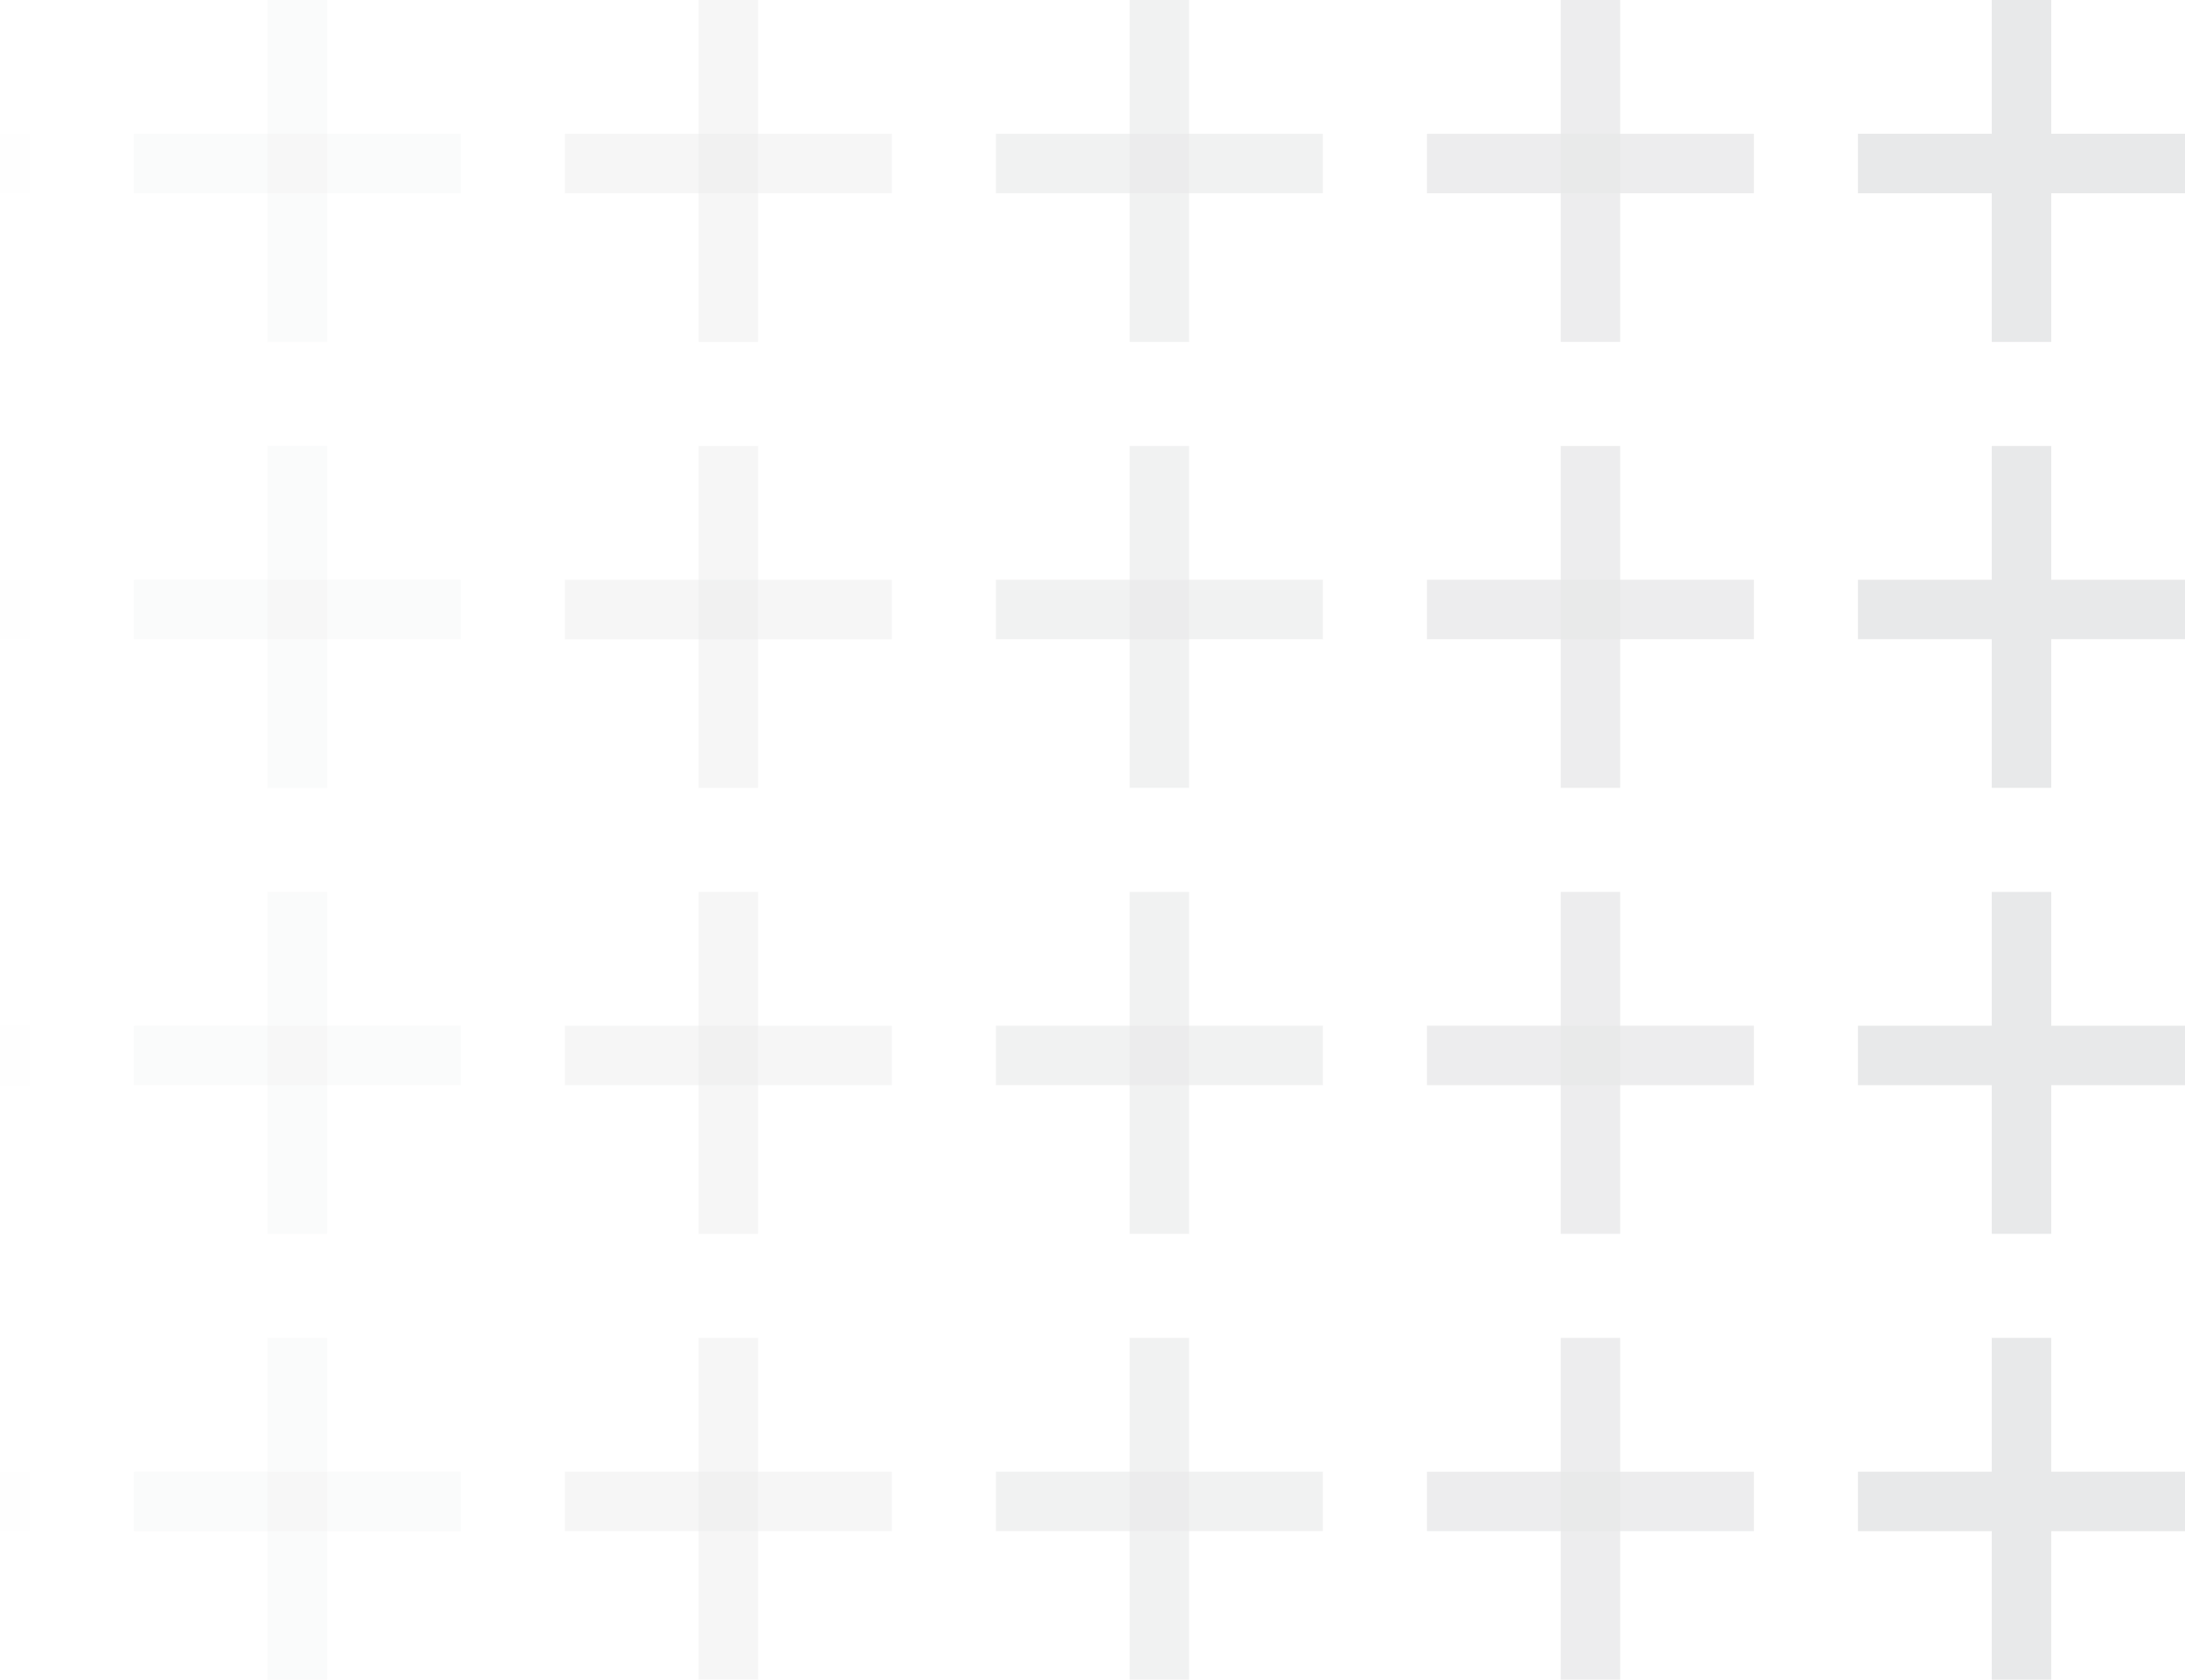 <svg width="147" height="113" viewBox="0 0 147 113" fill="none" xmlns="http://www.w3.org/2000/svg">
<g opacity="0.1">
<line x1="78" x2="78" y2="23" stroke="#191F24" stroke-opacity="0.6" stroke-width="4"/>
<line x1="78" y1="30" x2="78" y2="53" stroke="#191F24" stroke-opacity="0.6" stroke-width="4"/>
<line x1="78" y1="60" x2="78" y2="83" stroke="#191F24" stroke-opacity="0.6" stroke-width="4"/>
<line x1="78" y1="90" x2="78" y2="113" stroke="#191F24" stroke-opacity="0.6" stroke-width="4"/>
<line x1="20" x2="20" y2="23" stroke="#191F24" stroke-opacity="0.2" stroke-width="4"/>
<line x1="20" y1="30" x2="20" y2="53" stroke="#191F24" stroke-opacity="0.2" stroke-width="4"/>
<line x1="20" y1="60" x2="20" y2="83" stroke="#191F24" stroke-opacity="0.2" stroke-width="4"/>
<line x1="20" y1="90" x2="20" y2="113" stroke="#191F24" stroke-opacity="0.2" stroke-width="4"/>
<line x1="107" x2="107" y2="23" stroke="#191F24" stroke-opacity="0.8" stroke-width="4"/>
<line x1="107" y1="30" x2="107" y2="53" stroke="#191F24" stroke-opacity="0.8" stroke-width="4"/>
<line x1="107" y1="60" x2="107" y2="83" stroke="#191F24" stroke-opacity="0.8" stroke-width="4"/>
<line x1="107" y1="90" x2="107" y2="113" stroke="#191F24" stroke-opacity="0.8" stroke-width="4"/>
<line x1="49" x2="49" y2="23" stroke="#191F24" stroke-opacity="0.4" stroke-width="4"/>
<line x1="49" y1="30" x2="49" y2="53" stroke="#191F24" stroke-opacity="0.4" stroke-width="4"/>
<line x1="49" y1="60" x2="49" y2="83" stroke="#191F24" stroke-opacity="0.4" stroke-width="4"/>
<line x1="49" y1="90" x2="49" y2="113" stroke="#191F24" stroke-opacity="0.4" stroke-width="4"/>
<line x1="136" x2="136" y2="23" stroke="#191F24" stroke-width="4"/>
<line x1="136" y1="30" x2="136" y2="53" stroke="#191F24" stroke-width="4"/>
<line x1="136" y1="60" x2="136" y2="83" stroke="#191F24" stroke-width="4"/>
<line x1="136" y1="90" x2="136" y2="113" stroke="#191F24" stroke-width="4"/>
<line x1="-20" y1="11" x2="2" y2="11" stroke="#191F24" stroke-opacity="0.05" stroke-width="4"/>
<line x1="-20" y1="41" x2="2" y2="41" stroke="#191F24" stroke-opacity="0.05" stroke-width="4"/>
<line x1="-20" y1="71" x2="2" y2="71" stroke="#191F24" stroke-opacity="0.05" stroke-width="4"/>
<line x1="-20" y1="101" x2="2" y2="101" stroke="#191F24" stroke-opacity="0.05" stroke-width="4"/>
<line x1="67" y1="11" x2="89" y2="11" stroke="#191F24" stroke-opacity="0.6" stroke-width="4"/>
<line x1="67" y1="41" x2="89" y2="41" stroke="#191F24" stroke-opacity="0.6" stroke-width="4"/>
<line x1="67" y1="71" x2="89" y2="71" stroke="#191F24" stroke-opacity="0.6" stroke-width="4"/>
<line x1="67" y1="101" x2="89" y2="101" stroke="#191F24" stroke-opacity="0.6" stroke-width="4"/>
<line x1="9" y1="11" x2="31" y2="11" stroke="#191F24" stroke-opacity="0.2" stroke-width="4"/>
<line x1="9" y1="41" x2="31" y2="41" stroke="#191F24" stroke-opacity="0.2" stroke-width="4"/>
<line x1="9" y1="71" x2="31" y2="71" stroke="#191F24" stroke-opacity="0.2" stroke-width="4"/>
<line x1="9" y1="101" x2="31" y2="101" stroke="#191F24" stroke-opacity="0.2" stroke-width="4"/>
<line x1="96" y1="11" x2="118" y2="11" stroke="#191F24" stroke-opacity="0.8" stroke-width="4"/>
<line x1="96" y1="41" x2="118" y2="41" stroke="#191F24" stroke-opacity="0.8" stroke-width="4"/>
<line x1="96" y1="71" x2="118" y2="71" stroke="#191F24" stroke-opacity="0.8" stroke-width="4"/>
<line x1="96" y1="101" x2="118" y2="101" stroke="#191F24" stroke-opacity="0.8" stroke-width="4"/>
<line x1="38" y1="11" x2="60" y2="11" stroke="#191F24" stroke-opacity="0.4" stroke-width="4"/>
<line x1="38" y1="41" x2="60" y2="41" stroke="#191F24" stroke-opacity="0.4" stroke-width="4"/>
<line x1="38" y1="71" x2="60" y2="71" stroke="#191F24" stroke-opacity="0.4" stroke-width="4"/>
<line x1="38" y1="101" x2="60" y2="101" stroke="#191F24" stroke-opacity="0.4" stroke-width="4"/>
<line x1="125" y1="11" x2="147" y2="11" stroke="#191F24" stroke-width="4"/>
<line x1="125" y1="41" x2="147" y2="41" stroke="#191F24" stroke-width="4"/>
<line x1="125" y1="71" x2="147" y2="71" stroke="#191F24" stroke-width="4"/>
<line x1="125" y1="101" x2="147" y2="101" stroke="#191F24" stroke-width="4"/>
</g>
</svg>
